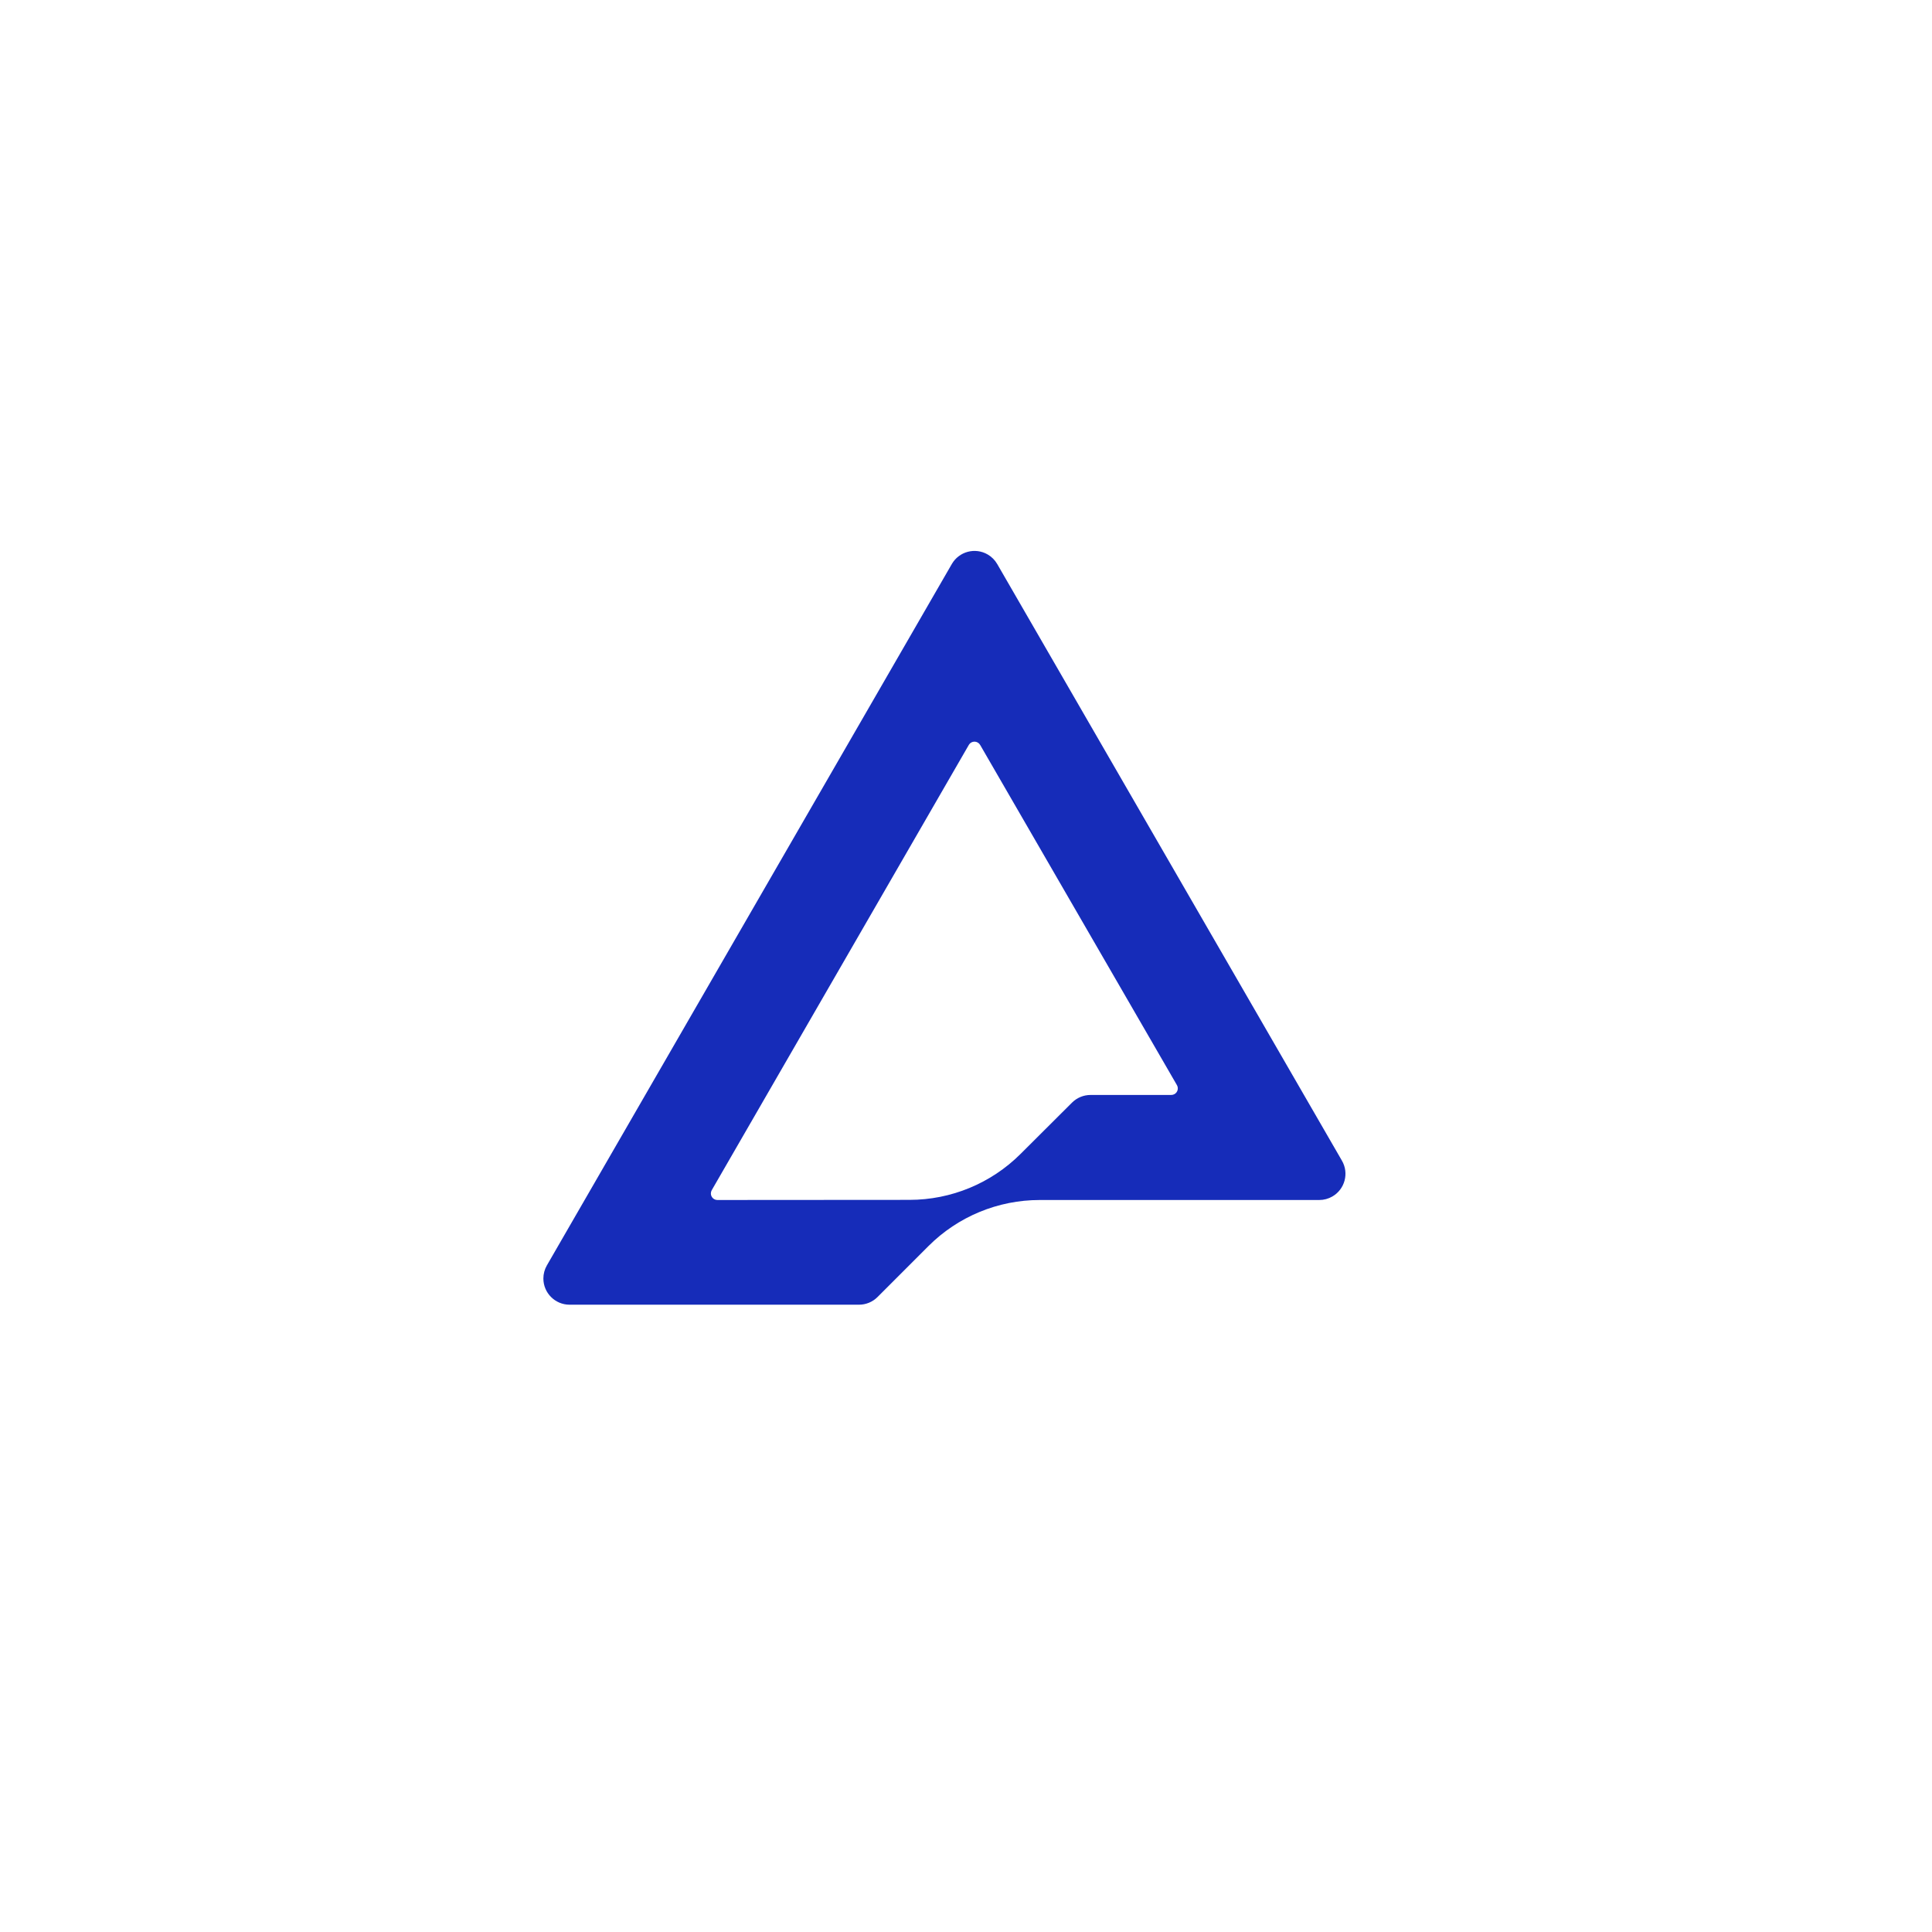 <?xml version="1.0" encoding="UTF-8"?>
<svg width="256px" height="256px" viewBox="0 0 256 256" version="1.1" xmlns="http://www.w3.org/2000/svg" xmlns:xlink="http://www.w3.org/1999/xlink">
    <title>archetype-1</title>
    <g id="1" stroke="none" stroke-width="1" fill="none" fill-rule="evenodd">
        <g id="archetype-logomark" transform="translate(72, 73)" fill="#162CB9" fill-rule="nonzero">
            <path d="M58.865,0.466 C59.392,0.771 59.831,1.209 60.136,1.737 L105.814,80.796 C106.774,82.457 106.205,84.582 104.544,85.541 C104.016,85.847 103.416,86.007 102.806,86.007 L65.764,86.007 C60.234,86.007 54.93,88.205 51.021,92.116 L44.279,98.861 C43.628,99.513 42.744,99.88 41.822,99.88 L3.474,99.88 C1.555,99.88 0,98.324 0,96.406 C0,95.796 0.161,95.197 0.465,94.669 L54.119,1.738 C55.078,0.076 57.203,-0.493 58.865,0.466 Z M57.557,25.391 C57.142,25.151 56.611,25.293 56.371,25.709 L22.31,84.704 C22.234,84.836 22.194,84.986 22.194,85.139 C22.194,85.618 22.583,86.006 23.063,86.006 L48.52,85.989 C54.032,85.986 59.318,83.799 63.222,79.908 L70.05,73.101 C70.701,72.452 71.583,72.088 72.503,72.088 L83.197,72.088 C83.35,72.088 83.5,72.047 83.632,71.971 C84.047,71.731 84.189,71.2 83.949,70.784 L57.875,25.708 C57.799,25.576 57.689,25.467 57.557,25.391 Z" id="Shape"></path>
        </g>
    </g>
</svg>